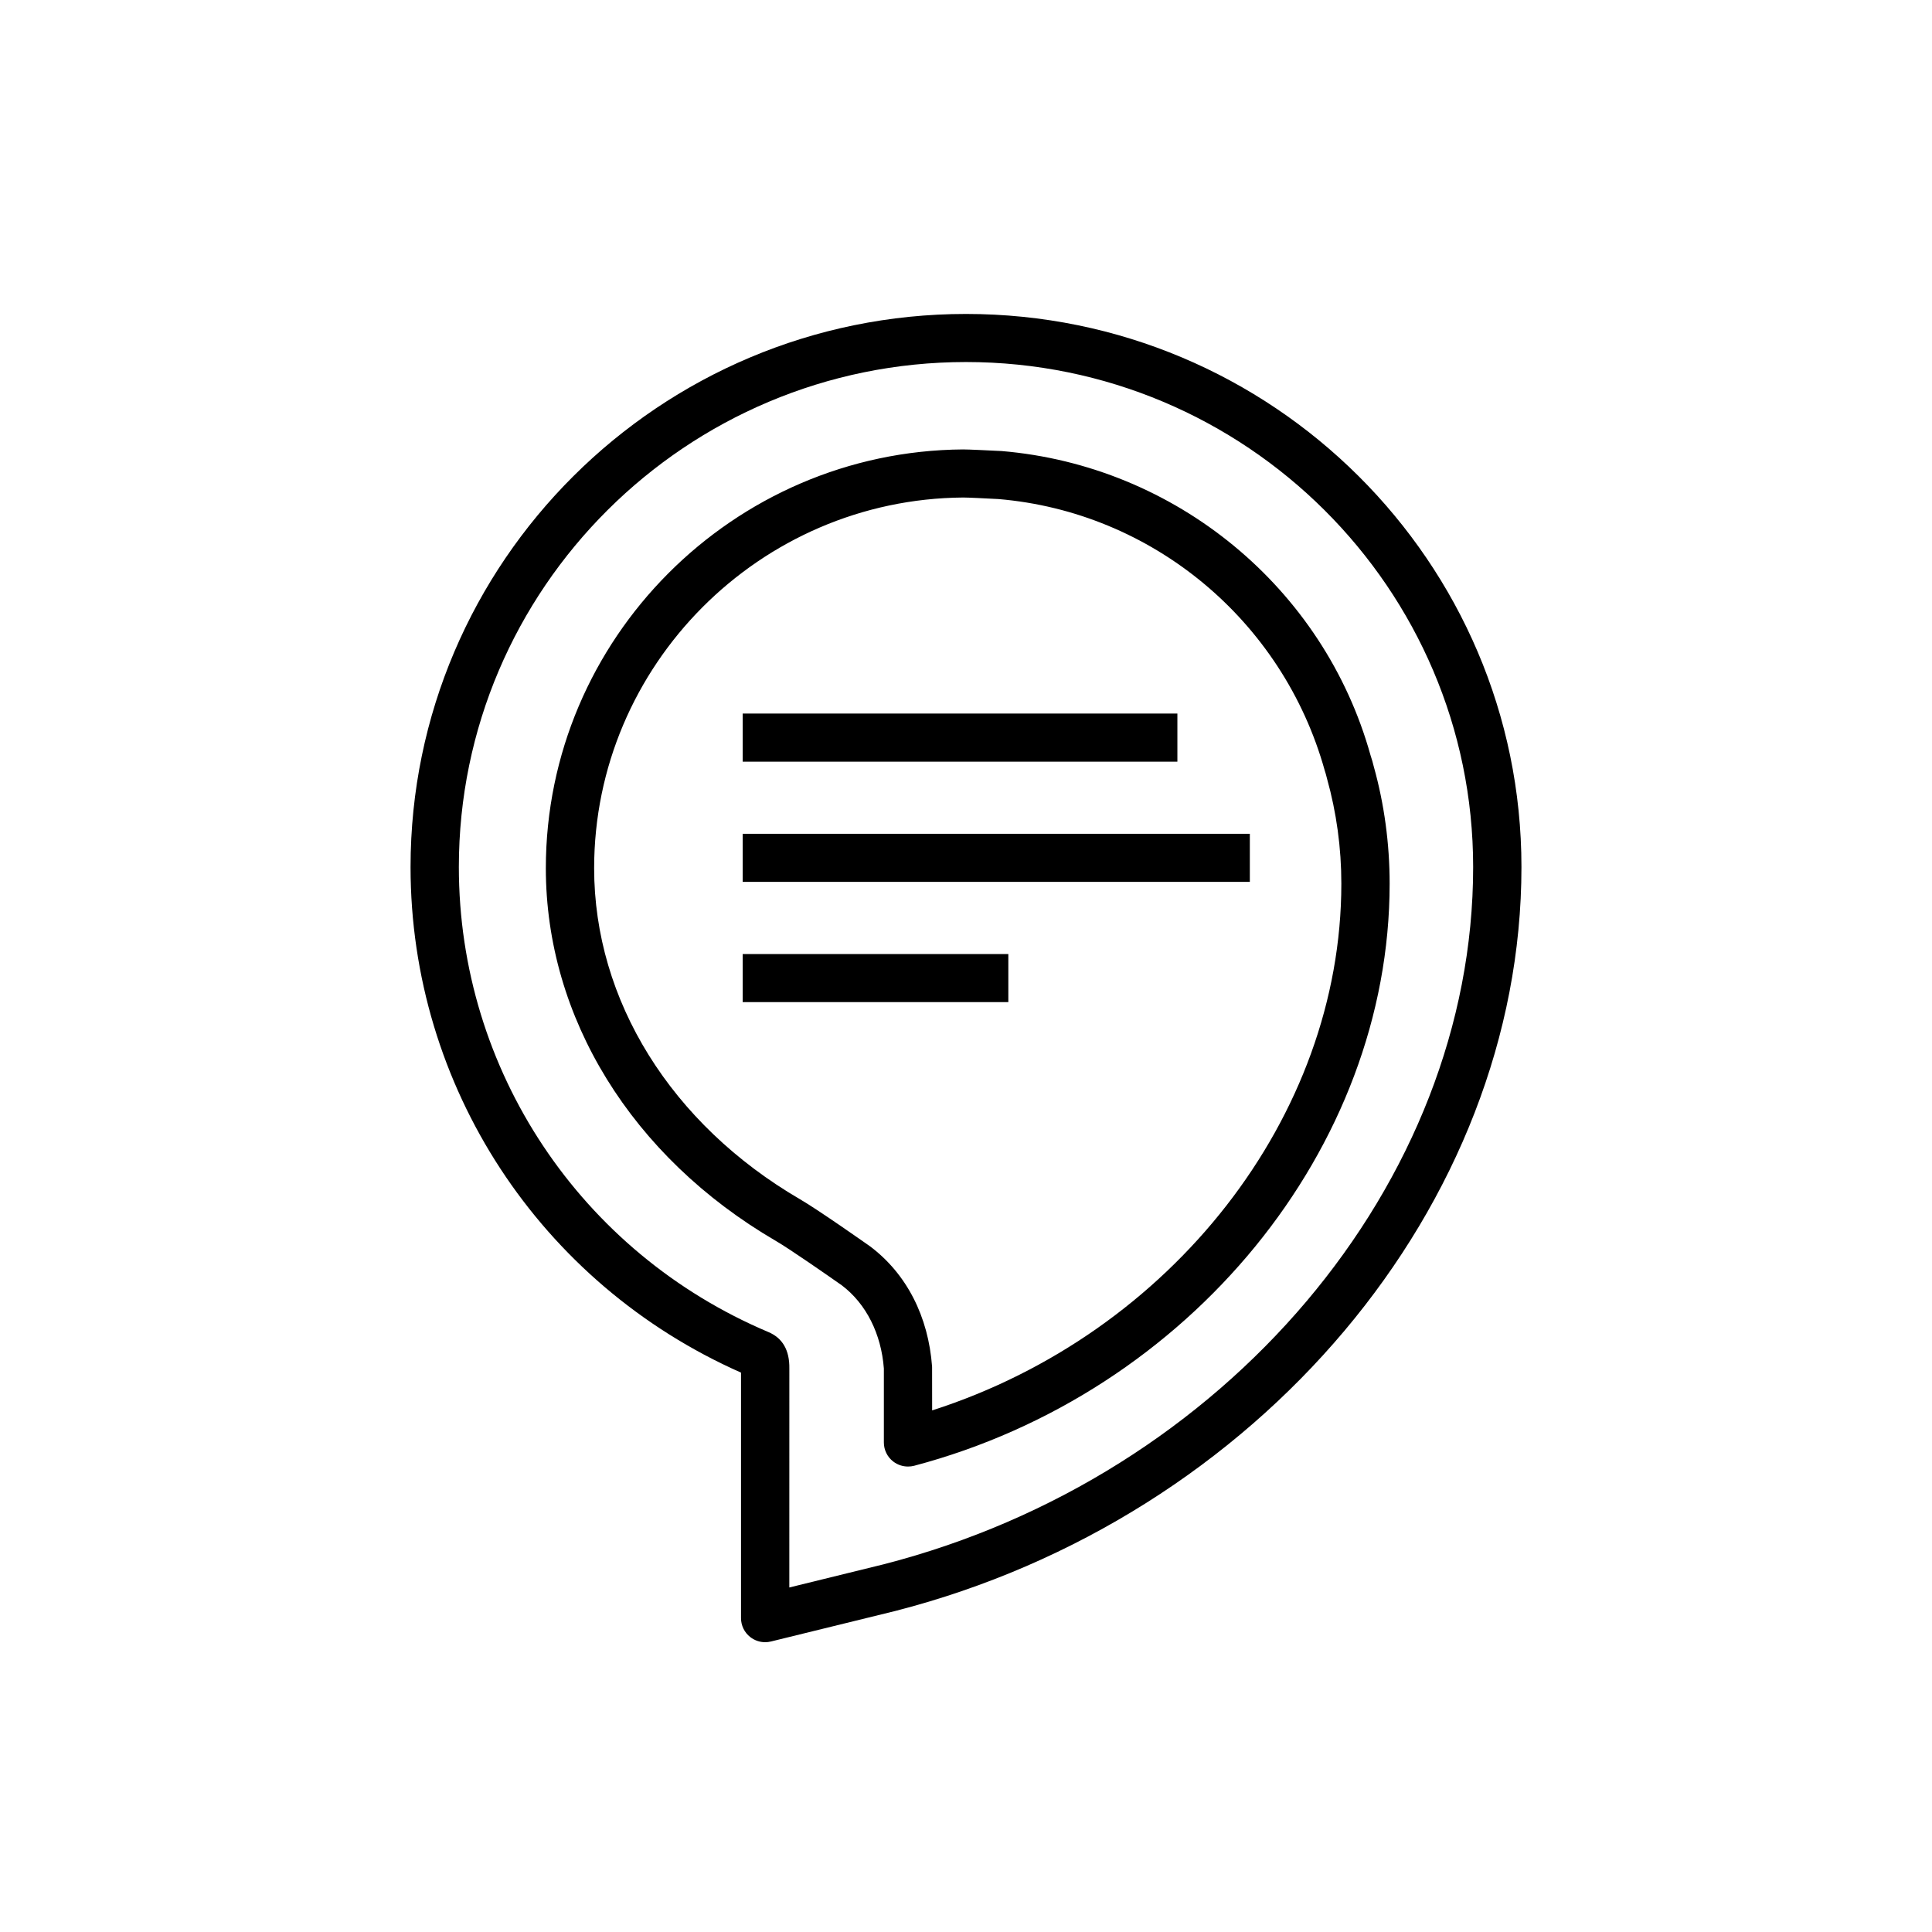 <?xml version="1.0" encoding="UTF-8"?>
<svg xmlns="http://www.w3.org/2000/svg" xmlns:xlink="http://www.w3.org/1999/xlink" width="80px" height="80px" viewBox="0 0 80 80" version="1.1">
  <!-- Generator: Sketch 64 (93537) - https://sketch.com -->
  <title>Icon-Architecture/64/Arch_Alexa-For-Business_64</title>
  <desc>Created with Sketch.</desc>
  <defs>
    <linearGradient x1="0%" y1="100%" x2="100%" y2="0%" id="linearGradient-1">
      <stop stop-color="#BD0816" offset="0%"/>
      <stop stop-color="#FF5252" offset="100%"/>
    </linearGradient>
  </defs>
  <g id="Icon-Architecture/64/Arch_Alexa-For-Business_64" stroke="none" stroke-width="1" fill="none" fill-rule="evenodd">
    <path d="M30.753,41.496 L41.753,41.496 L41.753,39.504 L30.753,39.504 L30.753,41.496 Z M30.753,36.517 L51.753,36.517 L51.753,34.526 L30.753,34.526 L30.753,36.517 Z M30.753,31.539 L48.753,31.539 L48.753,29.547 L30.753,29.547 L30.753,31.539 Z M40,14.991 C28.421,14.991 19,24.371 19,35.901 C19,44.308 24.032,51.866 31.819,55.158 C32.406,55.405 32.697,55.913 32.685,56.669 L32.684,65.734 L36.588,64.775 C50.729,61.143 61,48.998 61,35.901 C61,24.371 51.579,14.991 40,14.991 L40,14.991 Z M31.684,68 C31.462,68 31.245,67.926 31.067,67.788 C30.825,67.6 30.684,67.31 30.684,67.004 L30.684,56.837 C22.358,53.154 17,44.979 17,35.901 C17,23.274 27.317,13 40,13 C52.683,13 63,23.274 63,35.901 C63,49.892 52.098,62.847 37.077,66.706 L31.923,67.971 C31.844,67.99 31.764,68 31.684,68 L31.684,68 Z M39.883,20.601 C31.46,20.663 24.602,27.549 24.602,35.95 C24.602,41.42 27.787,46.544 33.124,49.657 C33.894,50.103 35.949,51.553 36.036,51.614 C37.544,52.752 38.443,54.514 38.596,56.595 L38.598,58.402 C48.489,55.226 55.542,46.245 55.542,36.591 C55.542,35.111 55.342,33.645 54.946,32.23 C54.913,32.089 54.884,31.999 54.854,31.904 C53.115,25.673 47.692,21.195 41.331,20.664 L41.182,20.657 C40.821,20.638 40.112,20.601 39.883,20.601 L39.883,20.601 Z M37.599,60.726 C37.381,60.726 37.166,60.656 36.989,60.52 C36.743,60.332 36.599,60.04 36.599,59.731 L36.599,56.668 C36.491,55.238 35.871,53.988 34.854,53.22 C34.307,52.835 32.693,51.711 32.115,51.377 C26.157,47.901 22.602,42.134 22.602,35.95 C22.602,26.459 30.351,18.679 39.875,18.61 C40.131,18.61 40.896,18.649 41.284,18.668 L41.463,18.676 C48.689,19.279 54.819,24.342 56.752,31.278 C56.808,31.452 56.851,31.592 56.885,31.74 C57.317,33.284 57.542,34.931 57.542,36.591 C57.542,47.537 49.263,57.674 37.855,60.694 C37.771,60.716 37.685,60.726 37.599,60.726 L37.599,60.726 Z" id="Alexa-For-Business_Icon_64_Squid" fill="#000000"/>
  </g>
</svg>
